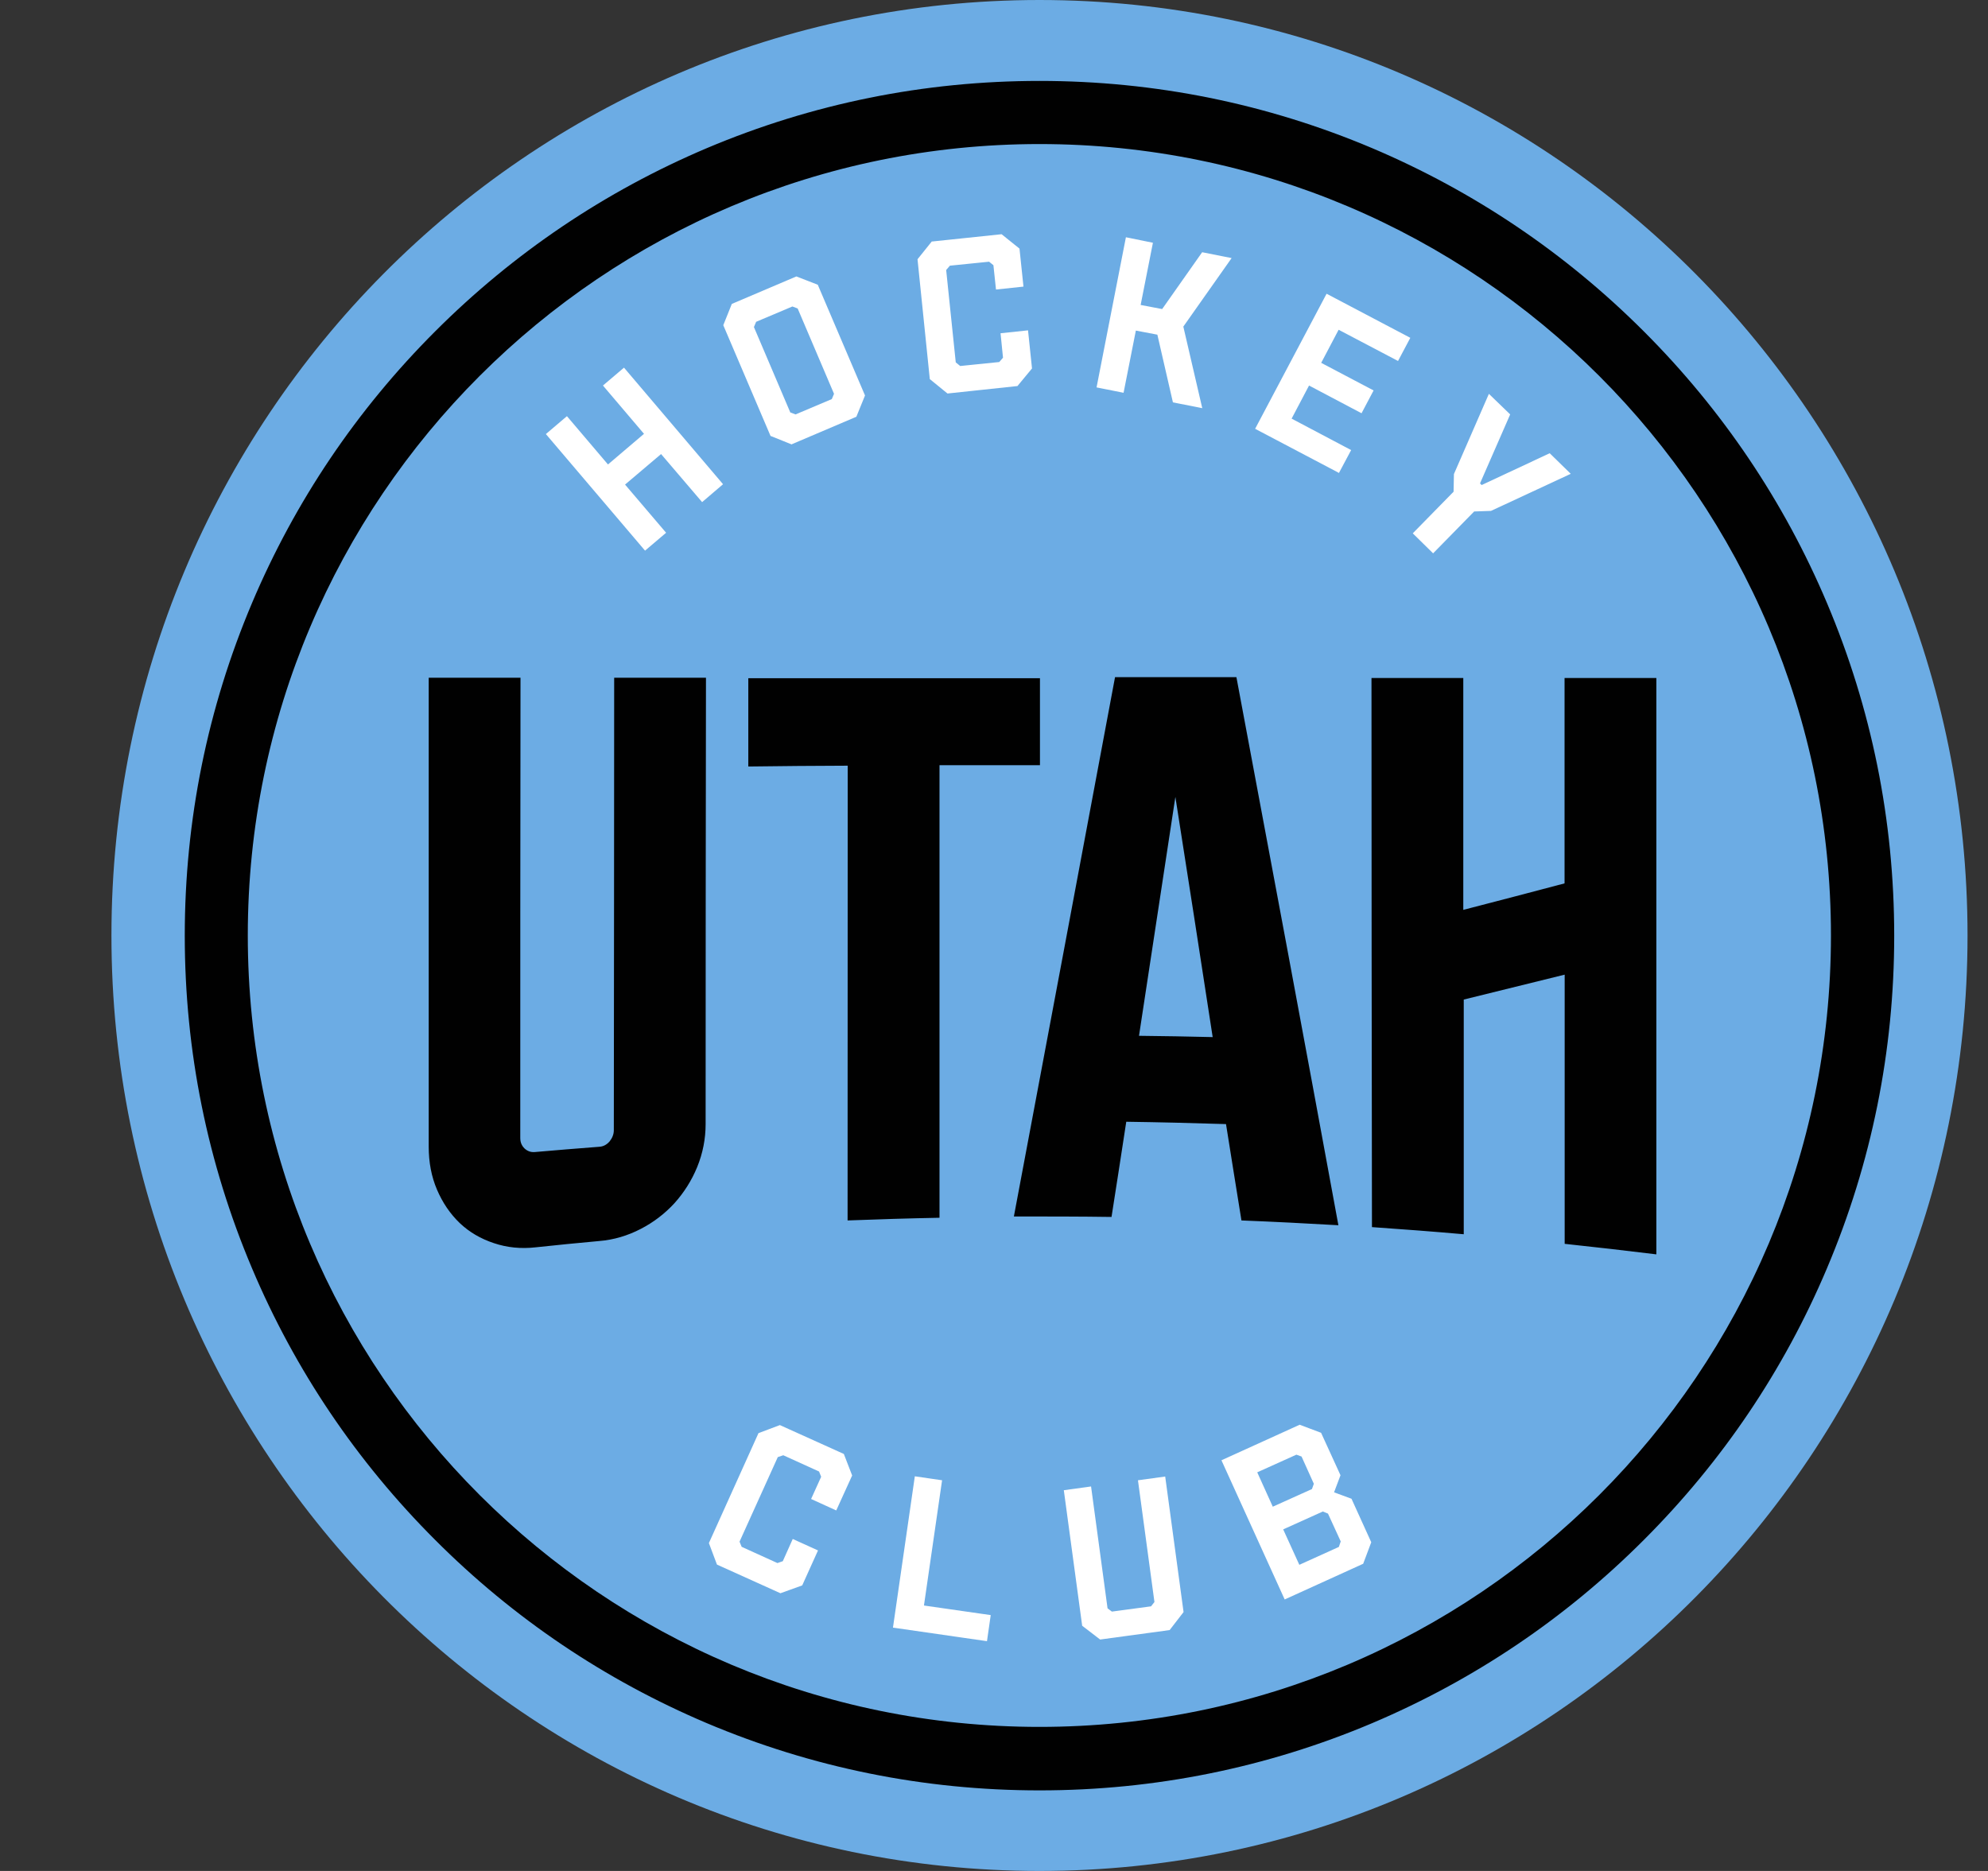 <svg width="17" height="16" viewBox="0 0 17 16" fill="none" xmlns="http://www.w3.org/2000/svg">
<rect x="0" y="0" width="17" height="16" fill="#333333" stroke="none"/>
<g clip-path="url(#clip0_2_7633)">
<path d="M8.889 16C13.272 16 16.825 12.418 16.825 8C16.825 3.582 13.272 0 8.889 0C4.506 0 0.953 3.582 0.953 8C0.953 12.418 4.506 16 8.889 16Z" fill="#6CACE4"/>
<path d="M8.889 1.232C12.627 1.232 15.657 4.262 15.657 8C15.657 11.738 12.627 14.768 8.889 14.768C5.151 14.768 2.119 11.738 2.119 8C2.119 4.262 5.151 1.232 8.889 1.232ZM8.889 0.692C7.903 0.692 6.945 0.886 6.044 1.267C5.174 1.636 4.392 2.163 3.721 2.834C3.05 3.505 2.523 4.287 2.155 5.157C1.774 6.058 1.58 7.015 1.58 8.002C1.58 8.988 1.774 9.946 2.155 10.846C2.523 11.717 3.05 12.498 3.721 13.169C4.392 13.841 5.174 14.367 6.044 14.736C6.945 15.117 7.903 15.311 8.889 15.311C9.875 15.311 10.833 15.117 11.734 14.736C12.604 14.367 13.386 13.841 14.057 13.169C14.728 12.498 15.255 11.717 15.623 10.846C16.004 9.946 16.198 8.988 16.198 8.002C16.198 7.015 16.004 6.058 15.623 5.157C15.255 4.287 14.728 3.505 14.057 2.834C13.386 2.163 12.604 1.636 11.734 1.267C10.833 0.886 9.875 0.692 8.889 0.692Z" fill="#010101"/>
<path d="M5.517 4.687L4.689 3.713L4.846 3.58L5.197 3.993L5.528 3.712L5.177 3.299L5.334 3.165L6.162 4.139L6.005 4.272L5.654 3.861L5.323 4.142L5.674 4.554L5.517 4.687Z" fill="white"/>
<path d="M5.516 4.709L4.668 3.712L4.848 3.559L5.199 3.972L5.507 3.71L5.156 3.297L5.336 3.144L6.183 4.141L6.004 4.294L5.653 3.883L5.345 4.144L5.696 4.556L5.516 4.709ZM4.713 3.715L5.521 4.666L5.655 4.552L5.304 4.141L5.658 3.84L6.009 4.251L6.142 4.137L5.334 3.187L5.201 3.301L5.551 3.714L5.197 4.014L4.846 3.601L4.713 3.715ZM6.769 3.785L6.598 3.717L6.198 2.781L6.265 2.61L6.806 2.378L6.977 2.446L7.378 3.382L7.308 3.553L6.767 3.785H6.769ZM6.805 3.56L7.125 3.423L7.148 3.368L6.831 2.626L6.774 2.605L6.454 2.742L6.431 2.797L6.748 3.539L6.805 3.56H6.805Z" fill="white"/>
<path d="M6.771 3.801L6.589 3.728L6.185 2.781L6.258 2.599L6.81 2.364L6.993 2.435L7.397 3.382L7.323 3.564L6.771 3.799V3.801H6.771ZM6.61 3.706L6.769 3.771L7.298 3.544L7.363 3.386L6.968 2.46L6.808 2.398L6.279 2.624L6.215 2.783L6.61 3.708V3.706ZM6.805 3.576L6.737 3.552L6.415 2.799L6.443 2.731L6.774 2.588L6.842 2.613L7.164 3.366L7.136 3.434L6.805 3.576H6.805ZM6.758 3.527L6.803 3.544L7.113 3.413L7.132 3.368L6.821 2.638L6.776 2.621L6.466 2.752L6.447 2.797L6.758 3.527H6.758ZM8.106 3.349L7.963 3.233L7.858 2.22L7.974 2.078L8.558 2.017L8.702 2.133L8.734 2.437L8.529 2.459L8.508 2.259L8.46 2.222L8.113 2.257L8.074 2.304L8.156 3.107L8.204 3.144L8.551 3.108L8.59 3.062L8.569 2.863L8.773 2.841L8.805 3.146L8.688 3.288L8.104 3.349H8.106H8.106Z" fill="white"/>
<path d="M8.102 3.365L7.951 3.242L7.846 2.217L7.968 2.065H7.974L8.565 2.003L8.718 2.126L8.752 2.451L8.517 2.476L8.495 2.268L8.458 2.238L8.123 2.272L8.091 2.309L8.173 3.099L8.211 3.13L8.545 3.096L8.577 3.059L8.556 2.85L8.791 2.825L8.825 3.151L8.7 3.302H8.695L8.104 3.365H8.102H8.102ZM7.977 3.226L8.109 3.334L8.681 3.276L8.791 3.142L8.762 2.859L8.588 2.877L8.608 3.067L8.559 3.123L8.202 3.16L8.145 3.116L8.061 2.3L8.109 2.245L8.467 2.208L8.524 2.252L8.544 2.443L8.718 2.425L8.689 2.142L8.556 2.035L7.985 2.094L7.876 2.225L7.979 3.226H7.977ZM9.394 3.302L9.64 2.049L9.843 2.088L9.738 2.621L9.946 2.662L10.288 2.176L10.509 2.218L10.105 2.79L10.263 3.472L10.042 3.429L9.909 2.85L9.701 2.809L9.596 3.342L9.393 3.302H9.394H9.394Z" fill="white"/>
<path d="M10.283 3.491L10.03 3.441L9.897 2.862L9.713 2.827L9.608 3.359L9.377 3.313L9.628 2.029L9.859 2.076L9.754 2.608L9.938 2.643L10.28 2.157L10.532 2.207L10.119 2.793L10.281 3.491H10.283ZM10.055 3.416L10.244 3.453L10.089 2.788L10.484 2.229L10.296 2.191L9.954 2.677L9.722 2.631L9.827 2.099L9.655 2.065L9.414 3.29L9.587 3.324L9.692 2.791L9.923 2.837L10.057 3.416H10.055ZM10.753 3.662L11.349 2.531L12.038 2.894L11.947 3.065L11.44 2.798L11.276 3.108L11.725 3.345L11.636 3.512L11.187 3.275L11.024 3.585L11.533 3.854L11.442 4.025L10.749 3.66L10.753 3.662Z" fill="white"/>
<path d="M11.453 4.046L10.733 3.667L11.344 2.512L12.06 2.889L11.955 3.087L11.447 2.82L11.298 3.103L11.746 3.339L11.643 3.534L11.194 3.297L11.045 3.58L11.554 3.849L11.449 4.046H11.453ZM10.773 3.655L11.438 4.005L11.515 3.861L11.006 3.592L11.184 3.256L11.632 3.493L11.707 3.352L11.258 3.115L11.437 2.779L11.944 3.046L12.02 2.902L11.358 2.553L10.776 3.656L10.773 3.655ZM12.102 4.559L12.444 4.21V4.059L12.738 3.393L12.896 3.548L12.638 4.137L12.667 4.165L13.249 3.893L13.407 4.048L12.75 4.354L12.599 4.36L12.257 4.708L12.104 4.557L12.102 4.559Z" fill="white"/>
<path d="M12.255 4.732L12.081 4.561L12.43 4.205L12.433 4.054L12.732 3.368L12.914 3.544L12.656 4.134L12.67 4.148L13.252 3.876L13.432 4.052L12.75 4.369L12.606 4.374L12.257 4.73L12.255 4.732ZM12.123 4.559L12.255 4.689L12.592 4.345L12.745 4.34L13.38 4.045L13.245 3.913L12.663 4.185L12.62 4.143L12.878 3.553L12.743 3.422L12.462 4.064V4.219L12.123 4.563V4.559ZM6.142 13.369L6.078 13.198L6.498 12.271L6.669 12.207L7.205 12.449L7.271 12.621L7.144 12.901L6.956 12.815L7.038 12.632L7.014 12.575L6.698 12.431L6.641 12.45L6.308 13.186L6.331 13.243L6.648 13.387L6.705 13.367L6.787 13.184L6.975 13.269L6.849 13.549L6.676 13.613L6.14 13.371L6.142 13.369H6.142Z" fill="white"/>
<path d="M6.678 13.627L6.131 13.38L6.062 13.196L6.486 12.256L6.669 12.187L7.216 12.434L7.287 12.618L7.151 12.917L6.936 12.819L7.022 12.629L7.004 12.584L6.698 12.445L6.651 12.461L6.324 13.184L6.342 13.228L6.648 13.367L6.694 13.351L6.779 13.161L6.995 13.259L6.86 13.558L6.674 13.625L6.678 13.627ZM6.155 13.358L6.678 13.595L6.84 13.535L6.957 13.275L6.797 13.202L6.719 13.376L6.649 13.401L6.32 13.253L6.293 13.186L6.632 12.44L6.701 12.415L7.03 12.563L7.057 12.63L6.979 12.805L7.139 12.878L7.257 12.618L7.194 12.458L6.671 12.221L6.511 12.281L6.096 13.198L6.156 13.358H6.155ZM7.652 13.907L7.833 12.643L8.038 12.673L7.883 13.745L8.455 13.826L8.426 14.021L7.652 13.908V13.907H7.652Z" fill="white"/>
<path d="M8.44 14.035L7.636 13.919L7.823 12.625L8.056 12.659L7.901 13.73L8.472 13.812L8.44 14.035H8.44ZM7.67 13.894L8.415 14.001L8.439 13.837L7.867 13.755L8.022 12.684L7.848 12.659L7.67 13.894H7.67ZM9.412 14.006L9.266 13.896L9.113 12.758L9.318 12.73L9.457 13.762L9.505 13.798L9.852 13.752L9.888 13.704L9.747 12.671L9.952 12.643L10.105 13.78L9.994 13.926L9.412 14.005V14.006Z" fill="white"/>
<path d="M9.409 14.022L9.254 13.903L9.097 12.744L9.33 12.712L9.471 13.754L9.508 13.782L9.843 13.737L9.872 13.7L9.731 12.659L9.964 12.627L10.121 13.786L10.002 13.94L9.407 14.021L9.409 14.022H9.409ZM9.281 13.887L9.416 13.99L9.985 13.914L10.089 13.778L9.937 12.662L9.763 12.685L9.902 13.709L9.859 13.766L9.499 13.814L9.442 13.771L9.304 12.748L9.129 12.771L9.281 13.887ZM10.993 13.659L10.464 12.497L11.114 12.201L11.285 12.265L11.445 12.618L11.388 12.769V12.773L11.547 12.83L11.71 13.191L11.646 13.362L10.993 13.659H10.993ZM10.877 12.904L11.232 12.744L11.253 12.689L11.143 12.445L11.087 12.424L10.733 12.584L10.879 12.904H10.877ZM11.103 13.401L11.461 13.239L11.481 13.182L11.367 12.933L11.31 12.91L10.952 13.072L11.102 13.401H11.103Z" fill="white"/>
<path d="M10.986 13.679L10.445 12.488L11.114 12.184L11.297 12.253L11.463 12.616L11.408 12.762L11.557 12.817L11.726 13.189L11.657 13.373L10.984 13.679H10.986ZM10.486 12.504L11.002 13.64L11.636 13.351L11.696 13.191L11.538 12.842L11.381 12.785L11.374 12.771L11.431 12.618L11.276 12.276L11.116 12.216L10.486 12.502V12.504H10.486ZM11.095 13.421L10.933 13.065L11.31 12.894L11.378 12.921L11.495 13.181L11.47 13.25L11.093 13.421H11.095ZM10.973 13.079L11.111 13.382L11.449 13.229L11.465 13.182L11.356 12.944L11.312 12.926L10.973 13.079ZM10.87 12.924L10.712 12.577L11.086 12.408L11.153 12.433L11.269 12.689L11.244 12.757L10.87 12.926V12.924ZM10.751 12.591L10.884 12.885L11.219 12.734L11.235 12.689L11.13 12.456L11.086 12.44L10.751 12.591Z" fill="white"/>
<path d="M8.893 6.542V5.8H6.399V6.555C6.682 6.551 6.966 6.549 7.249 6.548C7.249 7.844 7.249 9.141 7.248 10.437C7.509 10.427 7.773 10.419 8.034 10.414V6.544H8.893V6.542ZM10.571 5.791H9.535C9.247 7.329 8.96 8.864 8.67 10.403C8.948 10.403 9.225 10.403 9.505 10.407C9.548 10.136 9.589 9.866 9.631 9.593C9.916 9.597 10.199 9.604 10.484 9.613C10.528 9.887 10.571 10.161 10.616 10.437C10.892 10.448 11.169 10.462 11.445 10.478C11.155 8.897 10.863 7.338 10.573 5.791H10.571ZM9.74 8.858C9.843 8.178 9.948 7.496 10.051 6.815C10.158 7.498 10.265 8.182 10.37 8.869C10.16 8.864 9.95 8.86 9.74 8.858ZM5.249 9.665C5.249 9.7 5.236 9.732 5.213 9.761C5.188 9.789 5.16 9.805 5.124 9.807C4.941 9.821 4.757 9.836 4.574 9.852C4.538 9.855 4.51 9.844 4.485 9.821C4.462 9.798 4.449 9.77 4.449 9.732C4.449 8.42 4.449 7.108 4.451 5.796H3.666V9.805C3.666 9.939 3.689 10.062 3.737 10.174C3.785 10.286 3.849 10.38 3.931 10.459C4.013 10.537 4.111 10.594 4.223 10.631C4.335 10.669 4.455 10.681 4.579 10.667C4.761 10.647 4.942 10.63 5.124 10.613C5.249 10.603 5.368 10.567 5.478 10.51C5.589 10.453 5.685 10.379 5.767 10.29C5.848 10.2 5.914 10.097 5.962 9.98C6.01 9.862 6.034 9.739 6.034 9.613C6.034 8.34 6.035 7.069 6.037 5.796H5.252C5.252 7.085 5.25 8.374 5.249 9.663V9.665ZM13.377 7.555C13.089 7.631 12.801 7.707 12.513 7.781V5.798H11.728C11.728 7.363 11.73 8.929 11.732 10.494C11.993 10.512 12.255 10.532 12.517 10.555V8.548C12.805 8.477 13.092 8.406 13.38 8.335V10.637C13.642 10.665 13.904 10.695 14.164 10.727V5.798H13.379V7.553L13.377 7.555Z" fill="#010101"/>
</g>
<defs>
<clipPath id="clip0_2_7633">
<rect width="15.872" height="16" fill="white" transform="translate(0.953)"/>
</clipPath>
</defs>
</svg>
